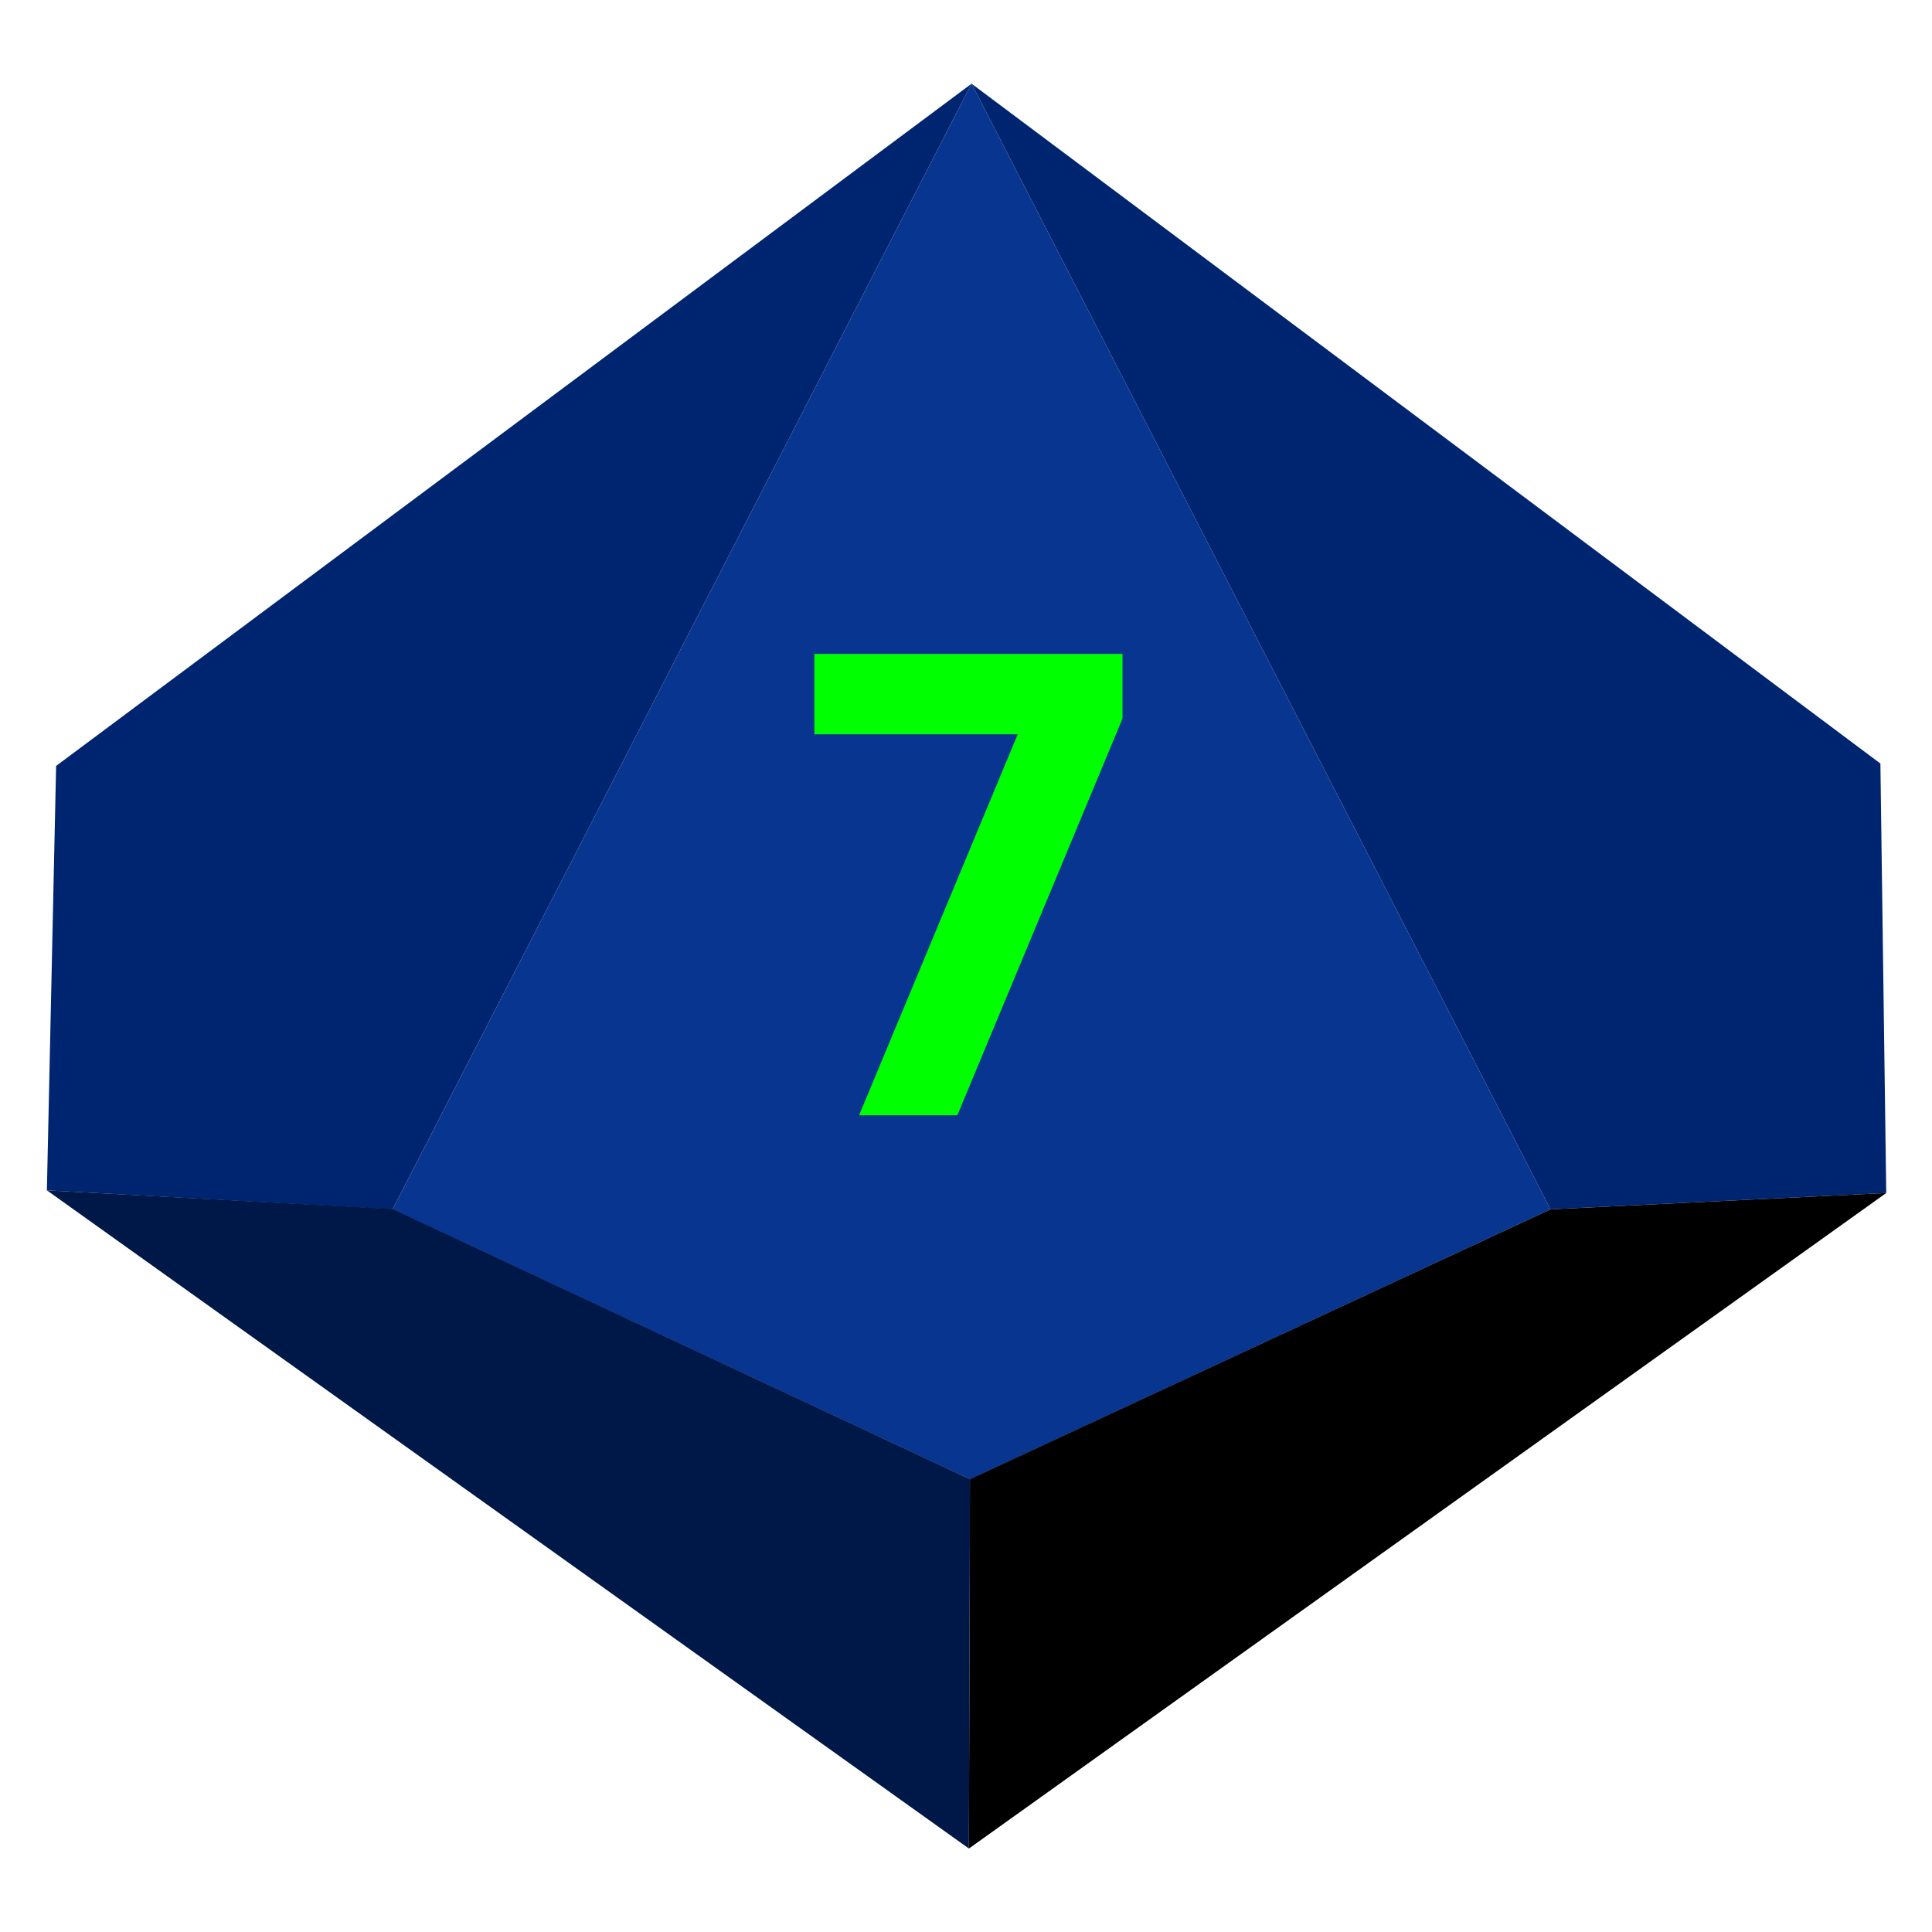 <?xml version="1.0" encoding="UTF-8" standalone="no"?><!DOCTYPE svg PUBLIC "-//W3C//DTD SVG 1.1//EN" "http://www.w3.org/Graphics/SVG/1.1/DTD/svg11.dtd"><svg width="100%" height="100%" viewBox="0 0 2136 2136" version="1.1" xmlns="http://www.w3.org/2000/svg" xmlns:xlink="http://www.w3.org/1999/xlink" xml:space="preserve" xmlns:serif="http://www.serif.com/" style="fill-rule:evenodd;clip-rule:evenodd;stroke-linejoin:round;stroke-miterlimit:2;"><rect id="d10_7" x="1.955" y="1.463" width="2133.33" height="2133.33" style="fill:none;"/><g id="d10_71" serif:id="d10_7"><path d="M1074.14,92.525l640.086,1244.52l-641.727,298.444l-638.444,-298.444l640.085,-1244.52Z" style="fill:#083590;"/><path d="M900.374,723.001l340.662,-0l0,71.396l-182.6,438.627l-108.622,0l175.383,-421.205l-224.823,0l0,-88.818Z" style="fill:#0f0;fill-rule:nonzero;"/><path d="M1074.14,92.525l-1012.1,754.262l-10.203,469.229l382.214,21.031l640.085,-1244.52Z" style="fill:#002570;"/><path d="M1074.14,92.525l640.086,1244.52l371.175,-18.087l-6.448,-474.798l-1004.81,-751.637Z" style="fill:#002570;"/><path d="M1072.37,1635.37l641.854,-298.321l371.175,-18.087l-1014.19,724.774l1.162,-408.366Z"/><path d="M1072.48,1635.38l-638.586,-298.791l-382.045,-20.574l1019.37,727.704l1.266,-408.339Z" style="fill:#001848;"/></g></svg>
